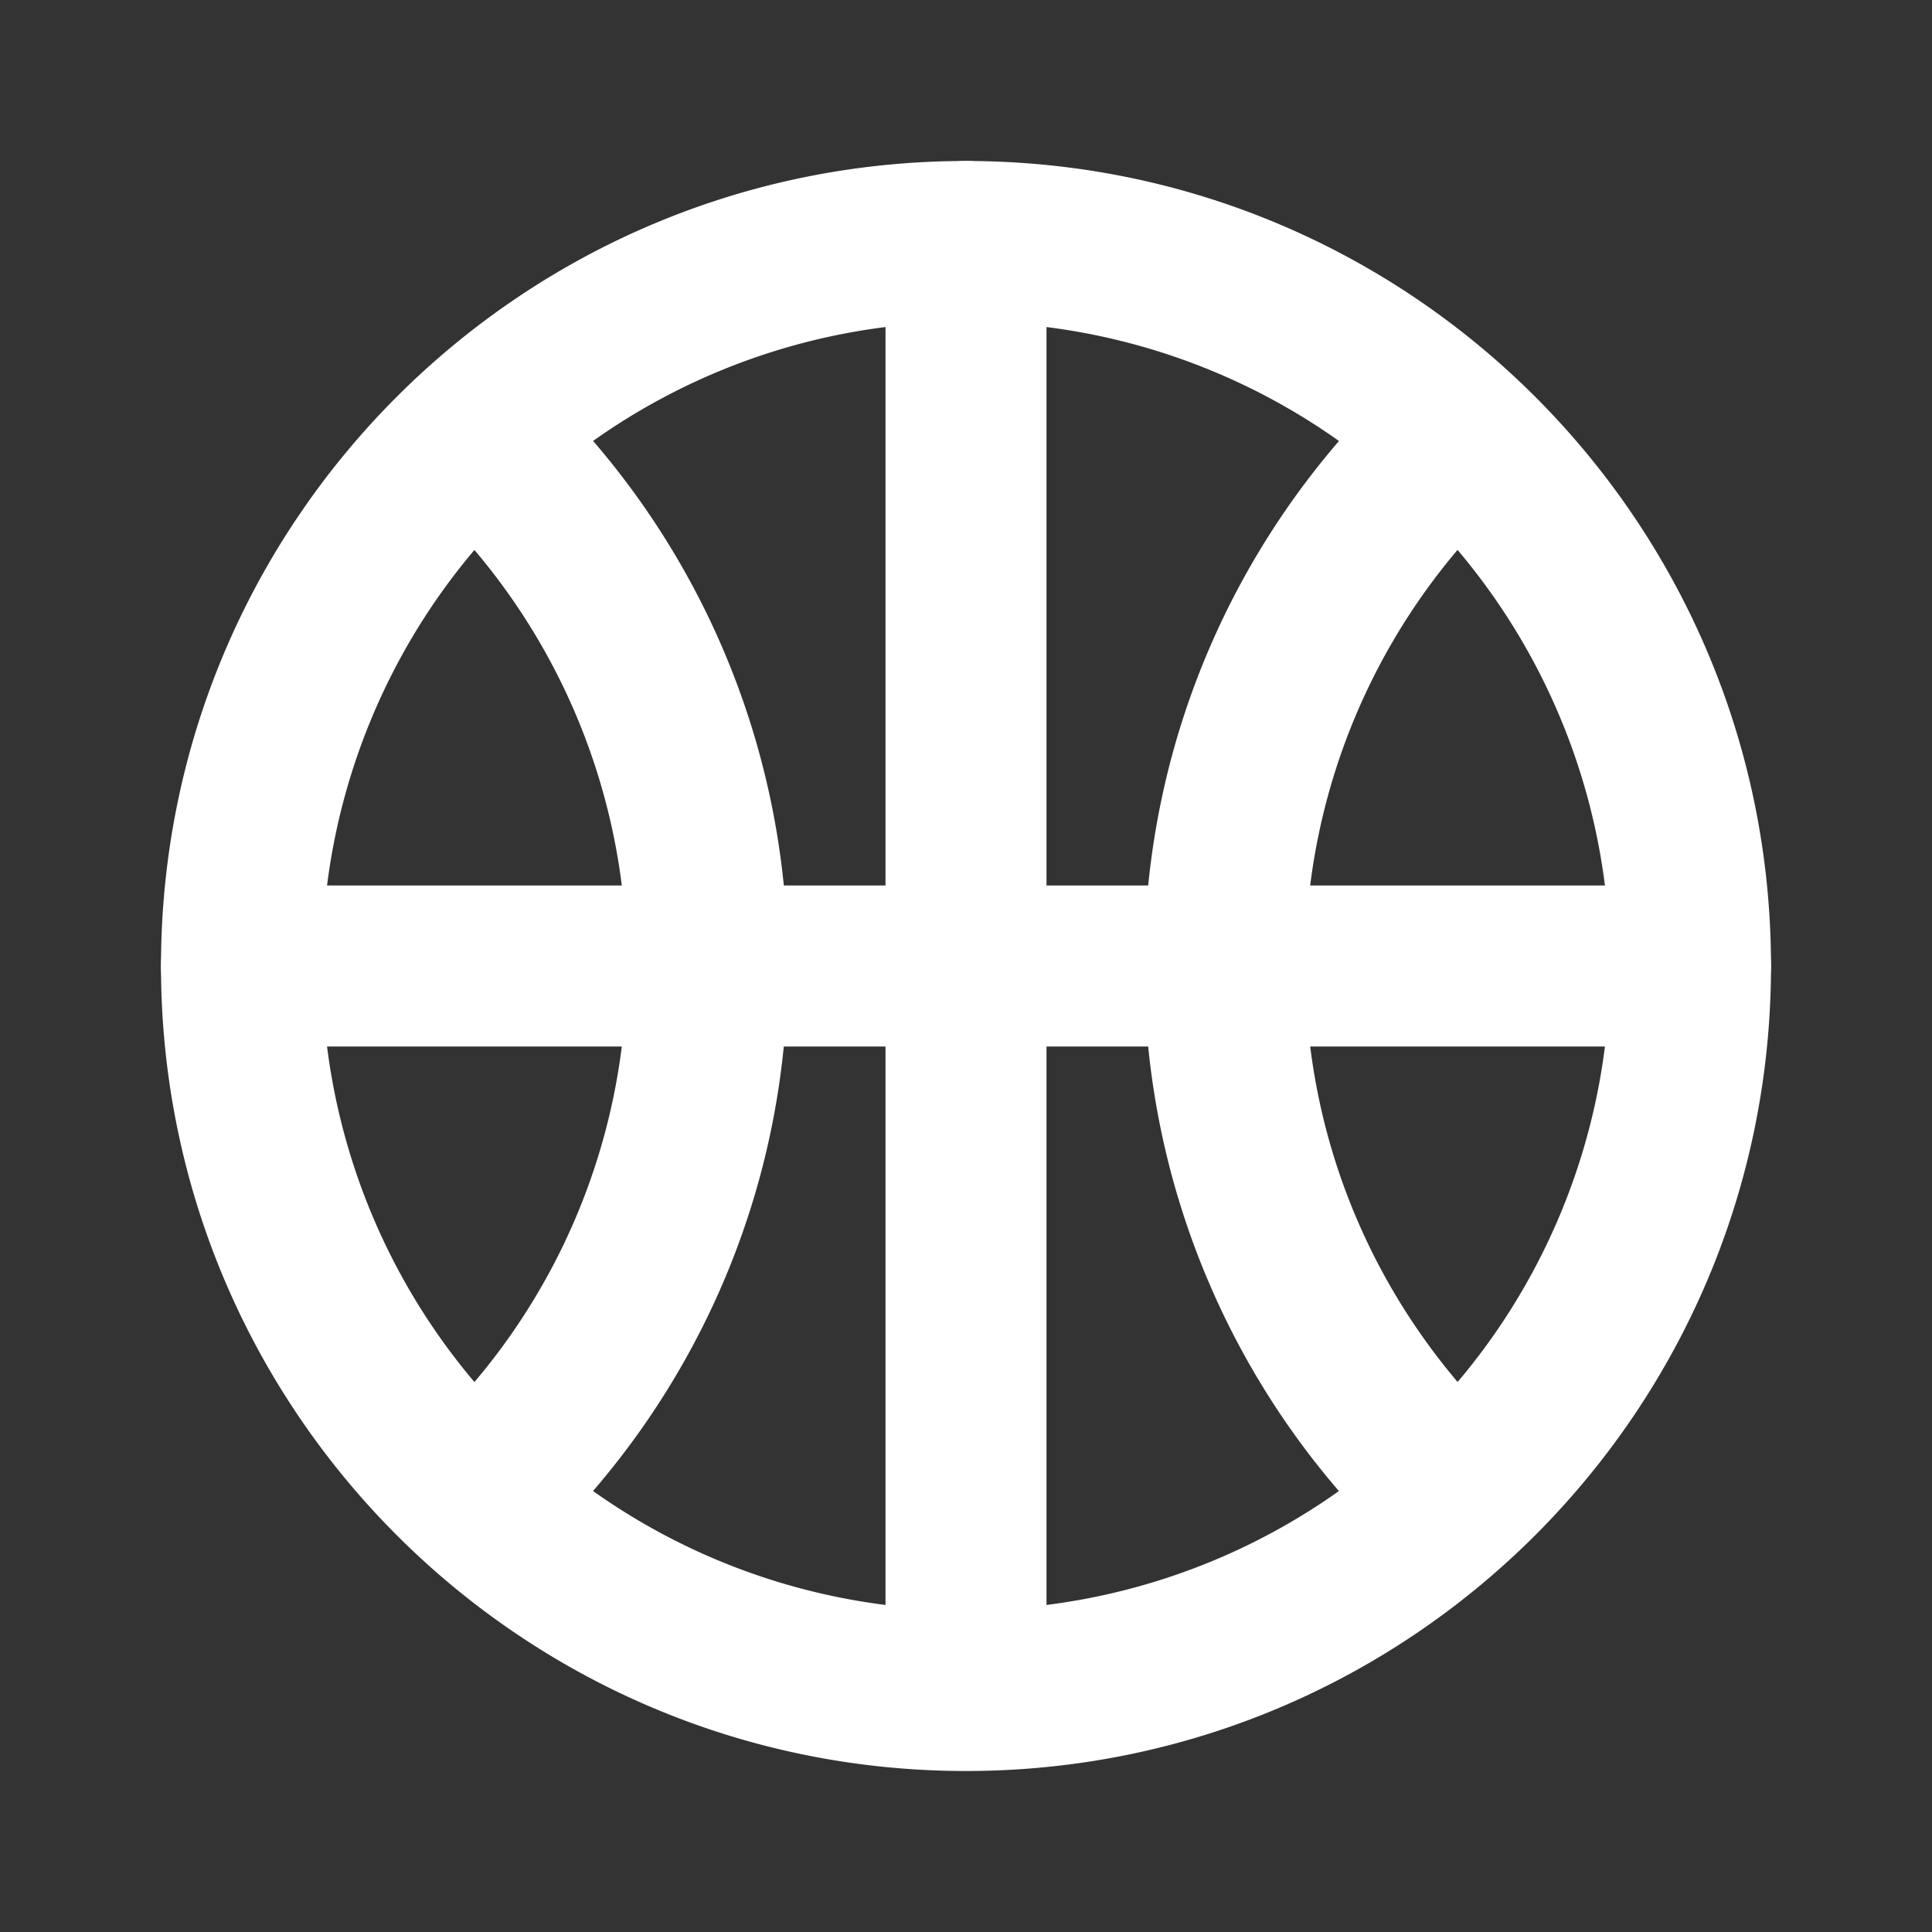 <svg width="24" height="24" fill="none" xmlns="http://www.w3.org/2000/svg"><rect width="100%" height="100%" fill="#333333" stroke="none"/><path fill-rule="evenodd" clip-rule="evenodd" d="M12 4a8 8 0 1 0 0 16 8 8 0 0 0 0-16zM2 12C2 6.477 6.477 2 12 2s10 4.477 10 10-4.477 10-10 10S2 17.523 2 12z" fill="#fff"/><path fill-rule="evenodd" clip-rule="evenodd" d="M5.227 19.239a1 1 0 0 1 .042-1.414A7.975 7.975 0 0 0 7.786 12a7.975 7.975 0 0 0-2.517-5.825 1 1 0 0 1 1.372-1.456A9.975 9.975 0 0 1 9.786 12c0 2.87-1.21 5.459-3.145 7.281a1 1 0 0 1-1.414-.042zM18.773 4.76a1 1 0 0 1-.042 1.414A7.975 7.975 0 0 0 16.214 12c0 2.296.966 4.365 2.517 5.825a1 1 0 0 1-1.372 1.456A9.975 9.975 0 0 1 14.214 12c0-2.87 1.21-5.459 3.145-7.28a1 1 0 0 1 1.414.041z" fill="#fff"/><path fill-rule="evenodd" clip-rule="evenodd" d="M2 12a1 1 0 0 1 1-1h18a1 1 0 1 1 0 2H3a1 1 0 0 1-1-1z" fill="#fff"/><path fill-rule="evenodd" clip-rule="evenodd" d="M12 2a1 1 0 0 1 1 1v17.357a1 1 0 1 1-2 0V3a1 1 0 0 1 1-1z" fill="#fff"/></svg>